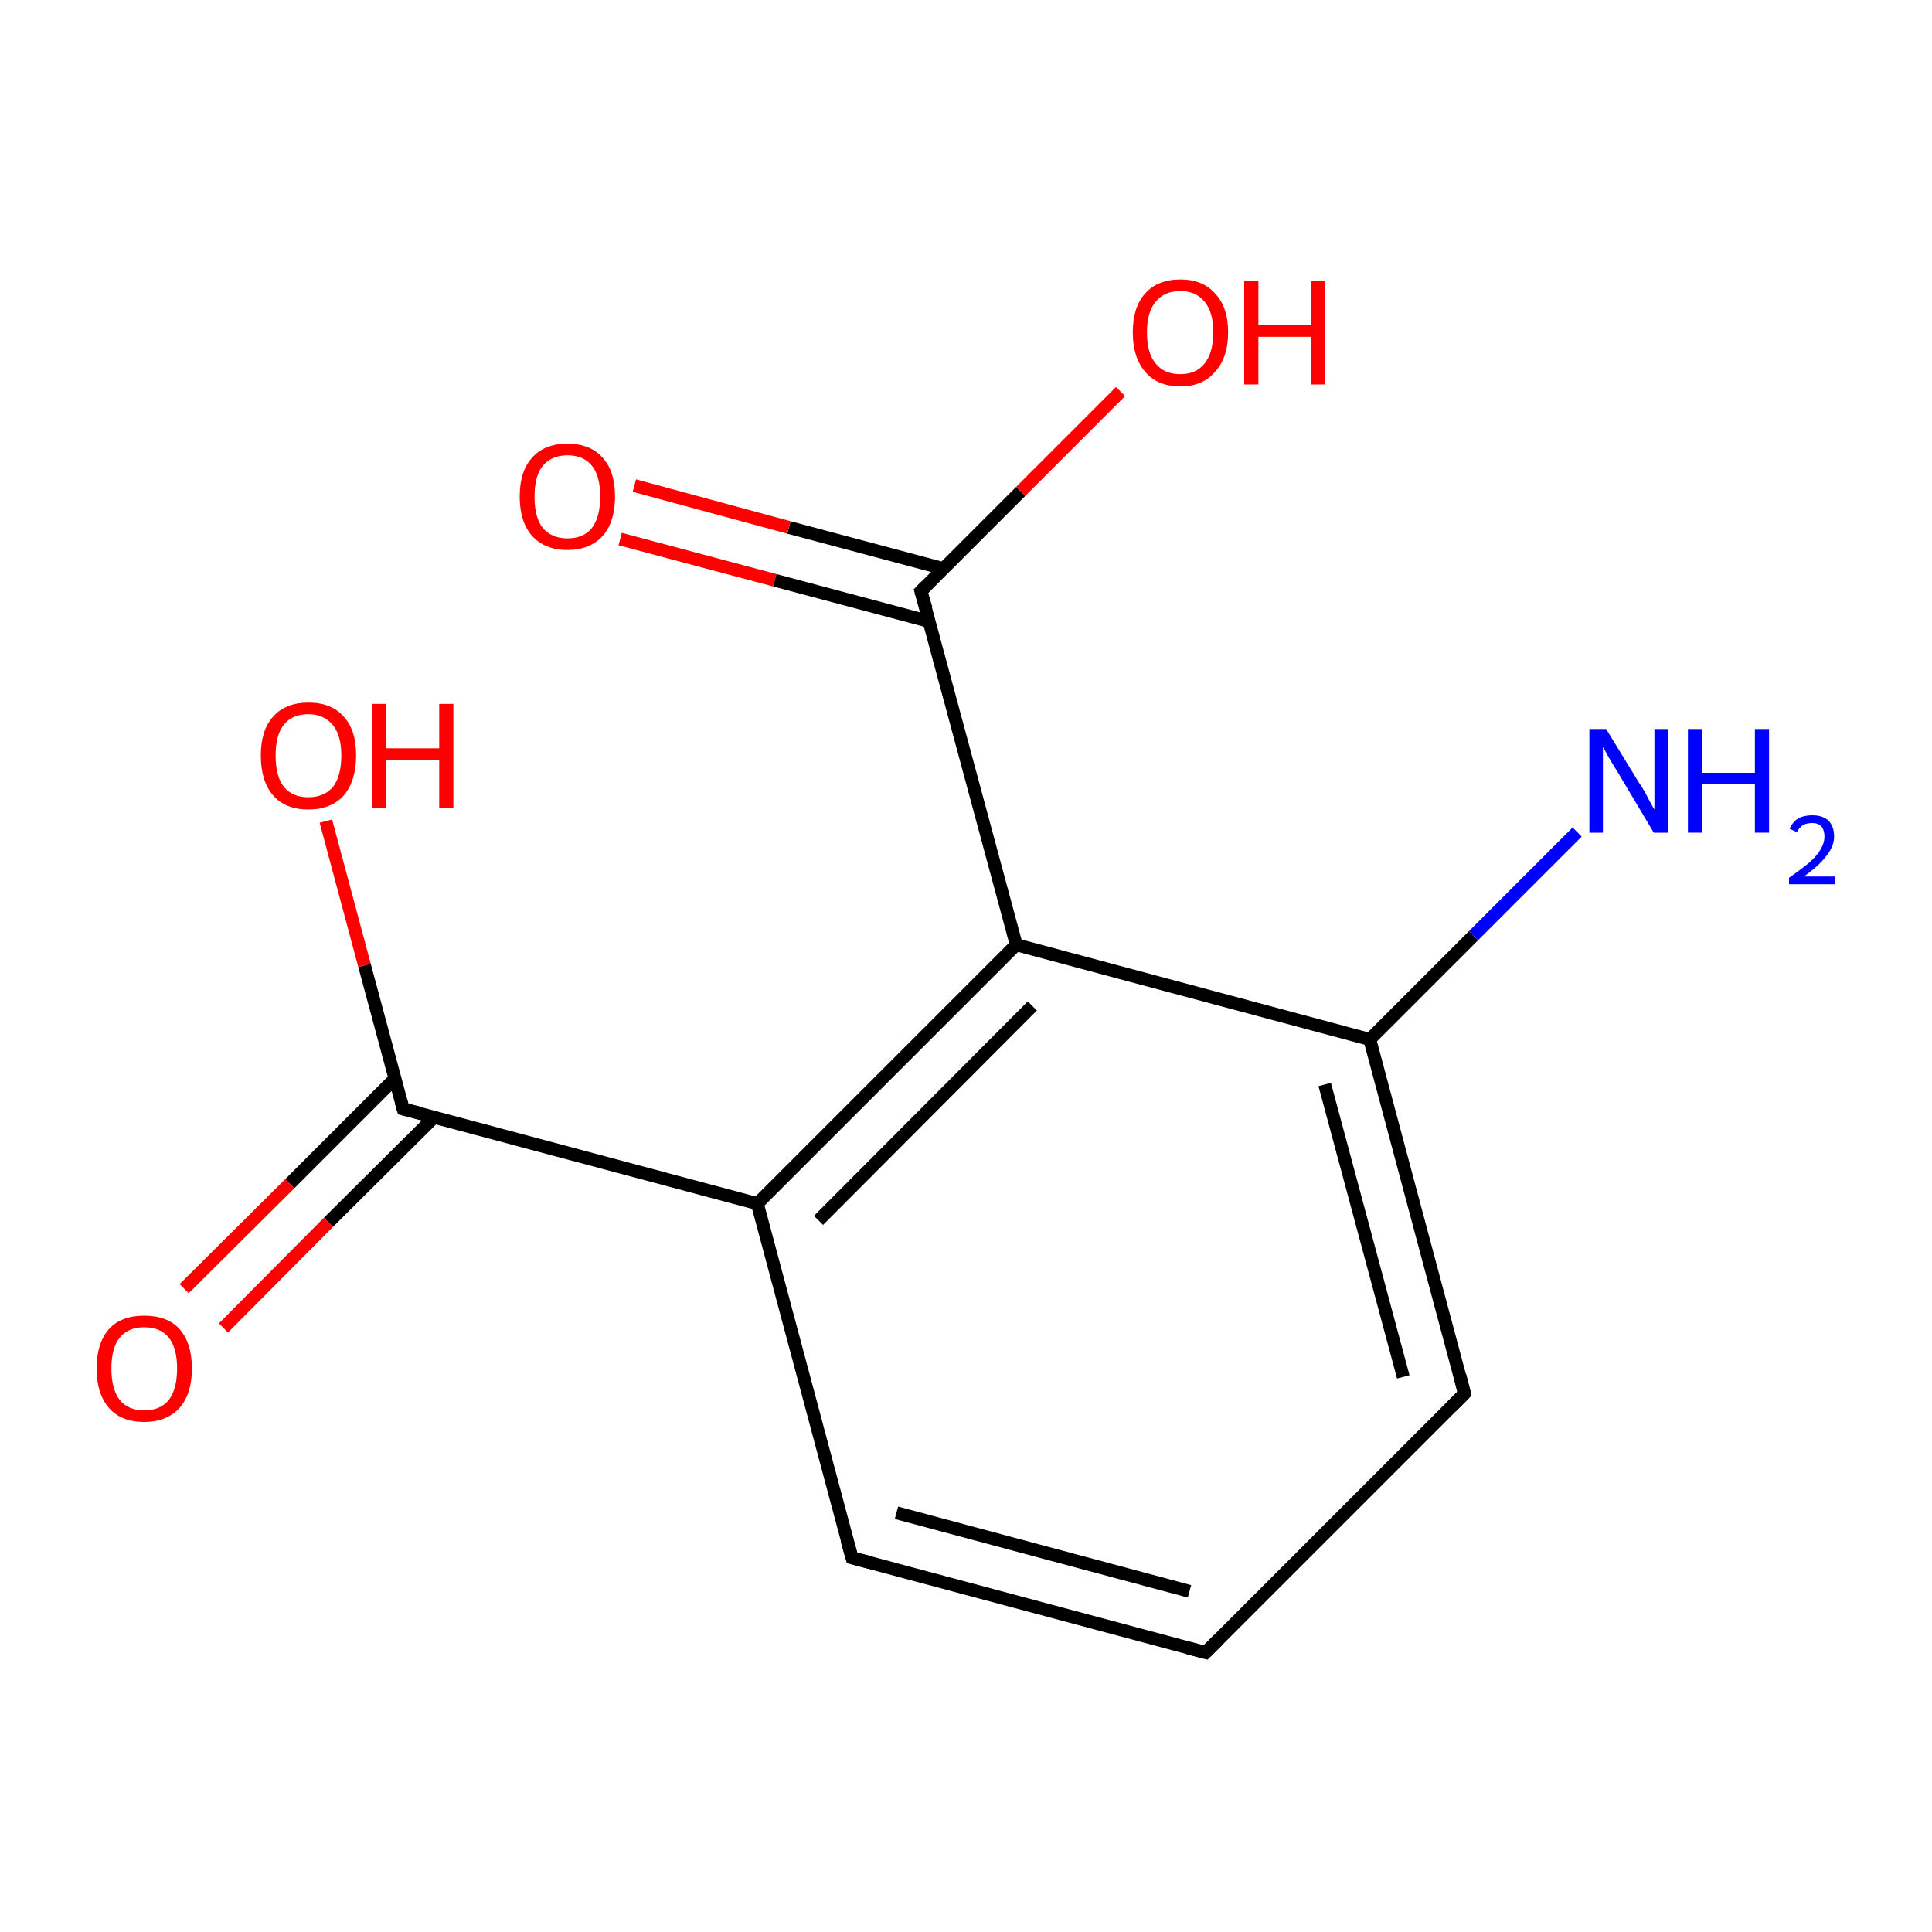 <?xml version='1.0' encoding='iso-8859-1'?>
<svg version='1.1' baseProfile='full'
              xmlns='http://www.w3.org/2000/svg'
                      xmlns:rdkit='http://www.rdkit.org/xml'
                      xmlns:xlink='http://www.w3.org/1999/xlink'
                  xml:space='preserve'
width='300px' height='300px' viewBox='0 0 300 300'>
<!-- END OF HEADER -->
<rect style='opacity:1.0;fill:#FFFFFF;stroke:none' width='300.0' height='300.0' x='0.0' y='0.0'> </rect>
<path class='bond-0 atom-0 atom-1' d='M 187.2,256.6 L 132.3,241.9' style='fill:none;fill-rule:evenodd;stroke:#000000;stroke-width:2.0px;stroke-linecap:butt;stroke-linejoin:miter;stroke-opacity:1' />
<path class='bond-0 atom-0 atom-1' d='M 184.7,247.1 L 139.2,234.9' style='fill:none;fill-rule:evenodd;stroke:#000000;stroke-width:2.0px;stroke-linecap:butt;stroke-linejoin:miter;stroke-opacity:1' />
<path class='bond-1 atom-1 atom-2' d='M 132.3,241.9 L 117.6,186.9' style='fill:none;fill-rule:evenodd;stroke:#000000;stroke-width:2.0px;stroke-linecap:butt;stroke-linejoin:miter;stroke-opacity:1' />
<path class='bond-2 atom-2 atom-3' d='M 117.6,186.9 L 157.8,146.7' style='fill:none;fill-rule:evenodd;stroke:#000000;stroke-width:2.0px;stroke-linecap:butt;stroke-linejoin:miter;stroke-opacity:1' />
<path class='bond-2 atom-2 atom-3' d='M 127.1,189.5 L 160.3,156.2' style='fill:none;fill-rule:evenodd;stroke:#000000;stroke-width:2.0px;stroke-linecap:butt;stroke-linejoin:miter;stroke-opacity:1' />
<path class='bond-3 atom-3 atom-4' d='M 157.8,146.7 L 212.7,161.4' style='fill:none;fill-rule:evenodd;stroke:#000000;stroke-width:2.0px;stroke-linecap:butt;stroke-linejoin:miter;stroke-opacity:1' />
<path class='bond-4 atom-4 atom-5' d='M 212.7,161.4 L 227.4,216.4' style='fill:none;fill-rule:evenodd;stroke:#000000;stroke-width:2.0px;stroke-linecap:butt;stroke-linejoin:miter;stroke-opacity:1' />
<path class='bond-4 atom-4 atom-5' d='M 205.7,168.4 L 217.9,213.8' style='fill:none;fill-rule:evenodd;stroke:#000000;stroke-width:2.0px;stroke-linecap:butt;stroke-linejoin:miter;stroke-opacity:1' />
<path class='bond-5 atom-4 atom-6' d='M 212.7,161.4 L 228.8,145.3' style='fill:none;fill-rule:evenodd;stroke:#000000;stroke-width:2.0px;stroke-linecap:butt;stroke-linejoin:miter;stroke-opacity:1' />
<path class='bond-5 atom-4 atom-6' d='M 228.8,145.3 L 244.9,129.2' style='fill:none;fill-rule:evenodd;stroke:#0000FF;stroke-width:2.0px;stroke-linecap:butt;stroke-linejoin:miter;stroke-opacity:1' />
<path class='bond-6 atom-3 atom-7' d='M 157.8,146.7 L 143.0,91.8' style='fill:none;fill-rule:evenodd;stroke:#000000;stroke-width:2.0px;stroke-linecap:butt;stroke-linejoin:miter;stroke-opacity:1' />
<path class='bond-7 atom-7 atom-8' d='M 146.5,88.3 L 122.5,81.9' style='fill:none;fill-rule:evenodd;stroke:#000000;stroke-width:2.0px;stroke-linecap:butt;stroke-linejoin:miter;stroke-opacity:1' />
<path class='bond-7 atom-7 atom-8' d='M 122.5,81.9 L 98.5,75.4' style='fill:none;fill-rule:evenodd;stroke:#FF0000;stroke-width:2.0px;stroke-linecap:butt;stroke-linejoin:miter;stroke-opacity:1' />
<path class='bond-7 atom-7 atom-8' d='M 144.3,96.5 L 120.3,90.1' style='fill:none;fill-rule:evenodd;stroke:#000000;stroke-width:2.0px;stroke-linecap:butt;stroke-linejoin:miter;stroke-opacity:1' />
<path class='bond-7 atom-7 atom-8' d='M 120.3,90.1 L 96.3,83.7' style='fill:none;fill-rule:evenodd;stroke:#FF0000;stroke-width:2.0px;stroke-linecap:butt;stroke-linejoin:miter;stroke-opacity:1' />
<path class='bond-8 atom-7 atom-9' d='M 143.0,91.8 L 158.5,76.3' style='fill:none;fill-rule:evenodd;stroke:#000000;stroke-width:2.0px;stroke-linecap:butt;stroke-linejoin:miter;stroke-opacity:1' />
<path class='bond-8 atom-7 atom-9' d='M 158.5,76.3 L 174.0,60.8' style='fill:none;fill-rule:evenodd;stroke:#FF0000;stroke-width:2.0px;stroke-linecap:butt;stroke-linejoin:miter;stroke-opacity:1' />
<path class='bond-9 atom-2 atom-10' d='M 117.6,186.9 L 62.6,172.2' style='fill:none;fill-rule:evenodd;stroke:#000000;stroke-width:2.0px;stroke-linecap:butt;stroke-linejoin:miter;stroke-opacity:1' />
<path class='bond-10 atom-10 atom-11' d='M 61.3,167.5 L 45.0,183.8' style='fill:none;fill-rule:evenodd;stroke:#000000;stroke-width:2.0px;stroke-linecap:butt;stroke-linejoin:miter;stroke-opacity:1' />
<path class='bond-10 atom-10 atom-11' d='M 45.0,183.8 L 28.6,200.1' style='fill:none;fill-rule:evenodd;stroke:#FF0000;stroke-width:2.0px;stroke-linecap:butt;stroke-linejoin:miter;stroke-opacity:1' />
<path class='bond-10 atom-10 atom-11' d='M 67.4,173.5 L 51.0,189.8' style='fill:none;fill-rule:evenodd;stroke:#000000;stroke-width:2.0px;stroke-linecap:butt;stroke-linejoin:miter;stroke-opacity:1' />
<path class='bond-10 atom-10 atom-11' d='M 51.0,189.8 L 34.7,206.2' style='fill:none;fill-rule:evenodd;stroke:#FF0000;stroke-width:2.0px;stroke-linecap:butt;stroke-linejoin:miter;stroke-opacity:1' />
<path class='bond-11 atom-10 atom-12' d='M 62.6,172.2 L 56.6,149.9' style='fill:none;fill-rule:evenodd;stroke:#000000;stroke-width:2.0px;stroke-linecap:butt;stroke-linejoin:miter;stroke-opacity:1' />
<path class='bond-11 atom-10 atom-12' d='M 56.6,149.9 L 50.6,127.5' style='fill:none;fill-rule:evenodd;stroke:#FF0000;stroke-width:2.0px;stroke-linecap:butt;stroke-linejoin:miter;stroke-opacity:1' />
<path class='bond-12 atom-5 atom-0' d='M 227.4,216.4 L 187.2,256.6' style='fill:none;fill-rule:evenodd;stroke:#000000;stroke-width:2.0px;stroke-linecap:butt;stroke-linejoin:miter;stroke-opacity:1' />
<path d='M 184.5,255.9 L 187.2,256.6 L 189.2,254.6' style='fill:none;stroke:#000000;stroke-width:2.0px;stroke-linecap:butt;stroke-linejoin:miter;stroke-miterlimit:10;stroke-opacity:1;' />
<path d='M 135.0,242.6 L 132.3,241.9 L 131.5,239.1' style='fill:none;stroke:#000000;stroke-width:2.0px;stroke-linecap:butt;stroke-linejoin:miter;stroke-miterlimit:10;stroke-opacity:1;' />
<path d='M 226.7,213.6 L 227.4,216.4 L 225.4,218.4' style='fill:none;stroke:#000000;stroke-width:2.0px;stroke-linecap:butt;stroke-linejoin:miter;stroke-miterlimit:10;stroke-opacity:1;' />
<path d='M 143.8,94.5 L 143.0,91.8 L 143.8,91.0' style='fill:none;stroke:#000000;stroke-width:2.0px;stroke-linecap:butt;stroke-linejoin:miter;stroke-miterlimit:10;stroke-opacity:1;' />
<path d='M 65.4,172.9 L 62.6,172.2 L 62.3,171.1' style='fill:none;stroke:#000000;stroke-width:2.0px;stroke-linecap:butt;stroke-linejoin:miter;stroke-miterlimit:10;stroke-opacity:1;' />
<path class='atom-6' d='M 249.4 113.2
L 254.6 121.7
Q 255.2 122.5, 256.0 124.1
Q 256.8 125.6, 256.9 125.7
L 256.9 113.2
L 259.0 113.2
L 259.0 129.3
L 256.8 129.3
L 251.2 119.9
Q 250.5 118.8, 249.8 117.6
Q 249.1 116.3, 248.9 116.0
L 248.9 129.3
L 246.8 129.3
L 246.8 113.2
L 249.4 113.2
' fill='#0000FF'/>
<path class='atom-6' d='M 262.1 113.2
L 264.3 113.2
L 264.3 120.0
L 272.5 120.0
L 272.5 113.2
L 274.7 113.2
L 274.7 129.3
L 272.5 129.3
L 272.5 121.8
L 264.3 121.8
L 264.3 129.3
L 262.1 129.3
L 262.1 113.2
' fill='#0000FF'/>
<path class='atom-6' d='M 277.9 128.7
Q 278.3 127.7, 279.2 127.1
Q 280.1 126.6, 281.4 126.6
Q 283.0 126.6, 283.9 127.4
Q 284.8 128.3, 284.8 129.9
Q 284.8 131.4, 283.6 132.9
Q 282.5 134.4, 280.1 136.1
L 285.0 136.1
L 285.0 137.3
L 277.8 137.3
L 277.8 136.3
Q 279.8 134.9, 281.0 133.9
Q 282.2 132.8, 282.7 131.9
Q 283.3 130.9, 283.3 129.9
Q 283.3 128.9, 282.8 128.3
Q 282.3 127.8, 281.4 127.8
Q 280.6 127.8, 280.0 128.1
Q 279.4 128.5, 279.0 129.2
L 277.9 128.7
' fill='#0000FF'/>
<path class='atom-8' d='M 80.7 77.1
Q 80.7 73.2, 82.6 71.1
Q 84.5 68.9, 88.1 68.9
Q 91.7 68.9, 93.6 71.1
Q 95.5 73.2, 95.5 77.1
Q 95.5 81.0, 93.6 83.2
Q 91.6 85.4, 88.1 85.4
Q 84.6 85.4, 82.6 83.2
Q 80.7 81.0, 80.7 77.1
M 88.1 83.6
Q 90.6 83.6, 91.9 82.0
Q 93.2 80.3, 93.2 77.1
Q 93.2 73.9, 91.9 72.3
Q 90.6 70.7, 88.1 70.7
Q 85.7 70.7, 84.3 72.3
Q 83.0 73.9, 83.0 77.1
Q 83.0 80.4, 84.3 82.0
Q 85.7 83.6, 88.1 83.6
' fill='#FF0000'/>
<path class='atom-9' d='M 175.9 51.6
Q 175.9 47.7, 177.8 45.6
Q 179.7 43.4, 183.3 43.4
Q 186.8 43.4, 188.7 45.6
Q 190.7 47.7, 190.7 51.6
Q 190.7 55.5, 188.7 57.7
Q 186.8 60.0, 183.3 60.0
Q 179.7 60.0, 177.8 57.7
Q 175.9 55.5, 175.9 51.6
M 183.3 58.1
Q 185.7 58.1, 187.0 56.5
Q 188.4 54.8, 188.4 51.6
Q 188.4 48.4, 187.0 46.8
Q 185.7 45.2, 183.3 45.2
Q 180.8 45.2, 179.5 46.8
Q 178.1 48.4, 178.1 51.6
Q 178.1 54.9, 179.5 56.5
Q 180.8 58.1, 183.3 58.1
' fill='#FF0000'/>
<path class='atom-9' d='M 193.2 43.6
L 195.4 43.6
L 195.4 50.4
L 203.6 50.4
L 203.6 43.6
L 205.8 43.6
L 205.8 59.7
L 203.6 59.7
L 203.6 52.3
L 195.4 52.3
L 195.4 59.7
L 193.2 59.7
L 193.2 43.6
' fill='#FF0000'/>
<path class='atom-11' d='M 15.0 212.5
Q 15.0 208.6, 16.9 206.4
Q 18.8 204.3, 22.4 204.3
Q 26.0 204.3, 27.9 206.4
Q 29.8 208.6, 29.8 212.5
Q 29.8 216.4, 27.9 218.6
Q 25.9 220.8, 22.4 220.8
Q 18.8 220.8, 16.9 218.6
Q 15.0 216.4, 15.0 212.5
M 22.4 219.0
Q 24.9 219.0, 26.2 217.4
Q 27.5 215.7, 27.5 212.5
Q 27.5 209.3, 26.2 207.7
Q 24.9 206.1, 22.4 206.1
Q 19.9 206.1, 18.6 207.7
Q 17.3 209.3, 17.3 212.5
Q 17.3 215.7, 18.6 217.4
Q 19.9 219.0, 22.4 219.0
' fill='#FF0000'/>
<path class='atom-12' d='M 40.5 117.3
Q 40.5 113.4, 42.4 111.3
Q 44.3 109.1, 47.9 109.1
Q 51.5 109.1, 53.4 111.3
Q 55.3 113.4, 55.3 117.3
Q 55.3 121.2, 53.4 123.5
Q 51.4 125.7, 47.9 125.7
Q 44.3 125.7, 42.4 123.5
Q 40.5 121.3, 40.5 117.3
M 47.9 123.8
Q 50.3 123.8, 51.7 122.2
Q 53.0 120.5, 53.0 117.3
Q 53.0 114.2, 51.7 112.6
Q 50.3 110.9, 47.9 110.9
Q 45.4 110.9, 44.1 112.5
Q 42.8 114.1, 42.8 117.3
Q 42.8 120.6, 44.1 122.2
Q 45.4 123.8, 47.9 123.8
' fill='#FF0000'/>
<path class='atom-12' d='M 57.8 109.3
L 60.0 109.3
L 60.0 116.2
L 68.2 116.2
L 68.2 109.3
L 70.4 109.3
L 70.4 125.4
L 68.2 125.4
L 68.2 118.0
L 60.0 118.0
L 60.0 125.4
L 57.8 125.4
L 57.8 109.3
' fill='#FF0000'/>
</svg>
